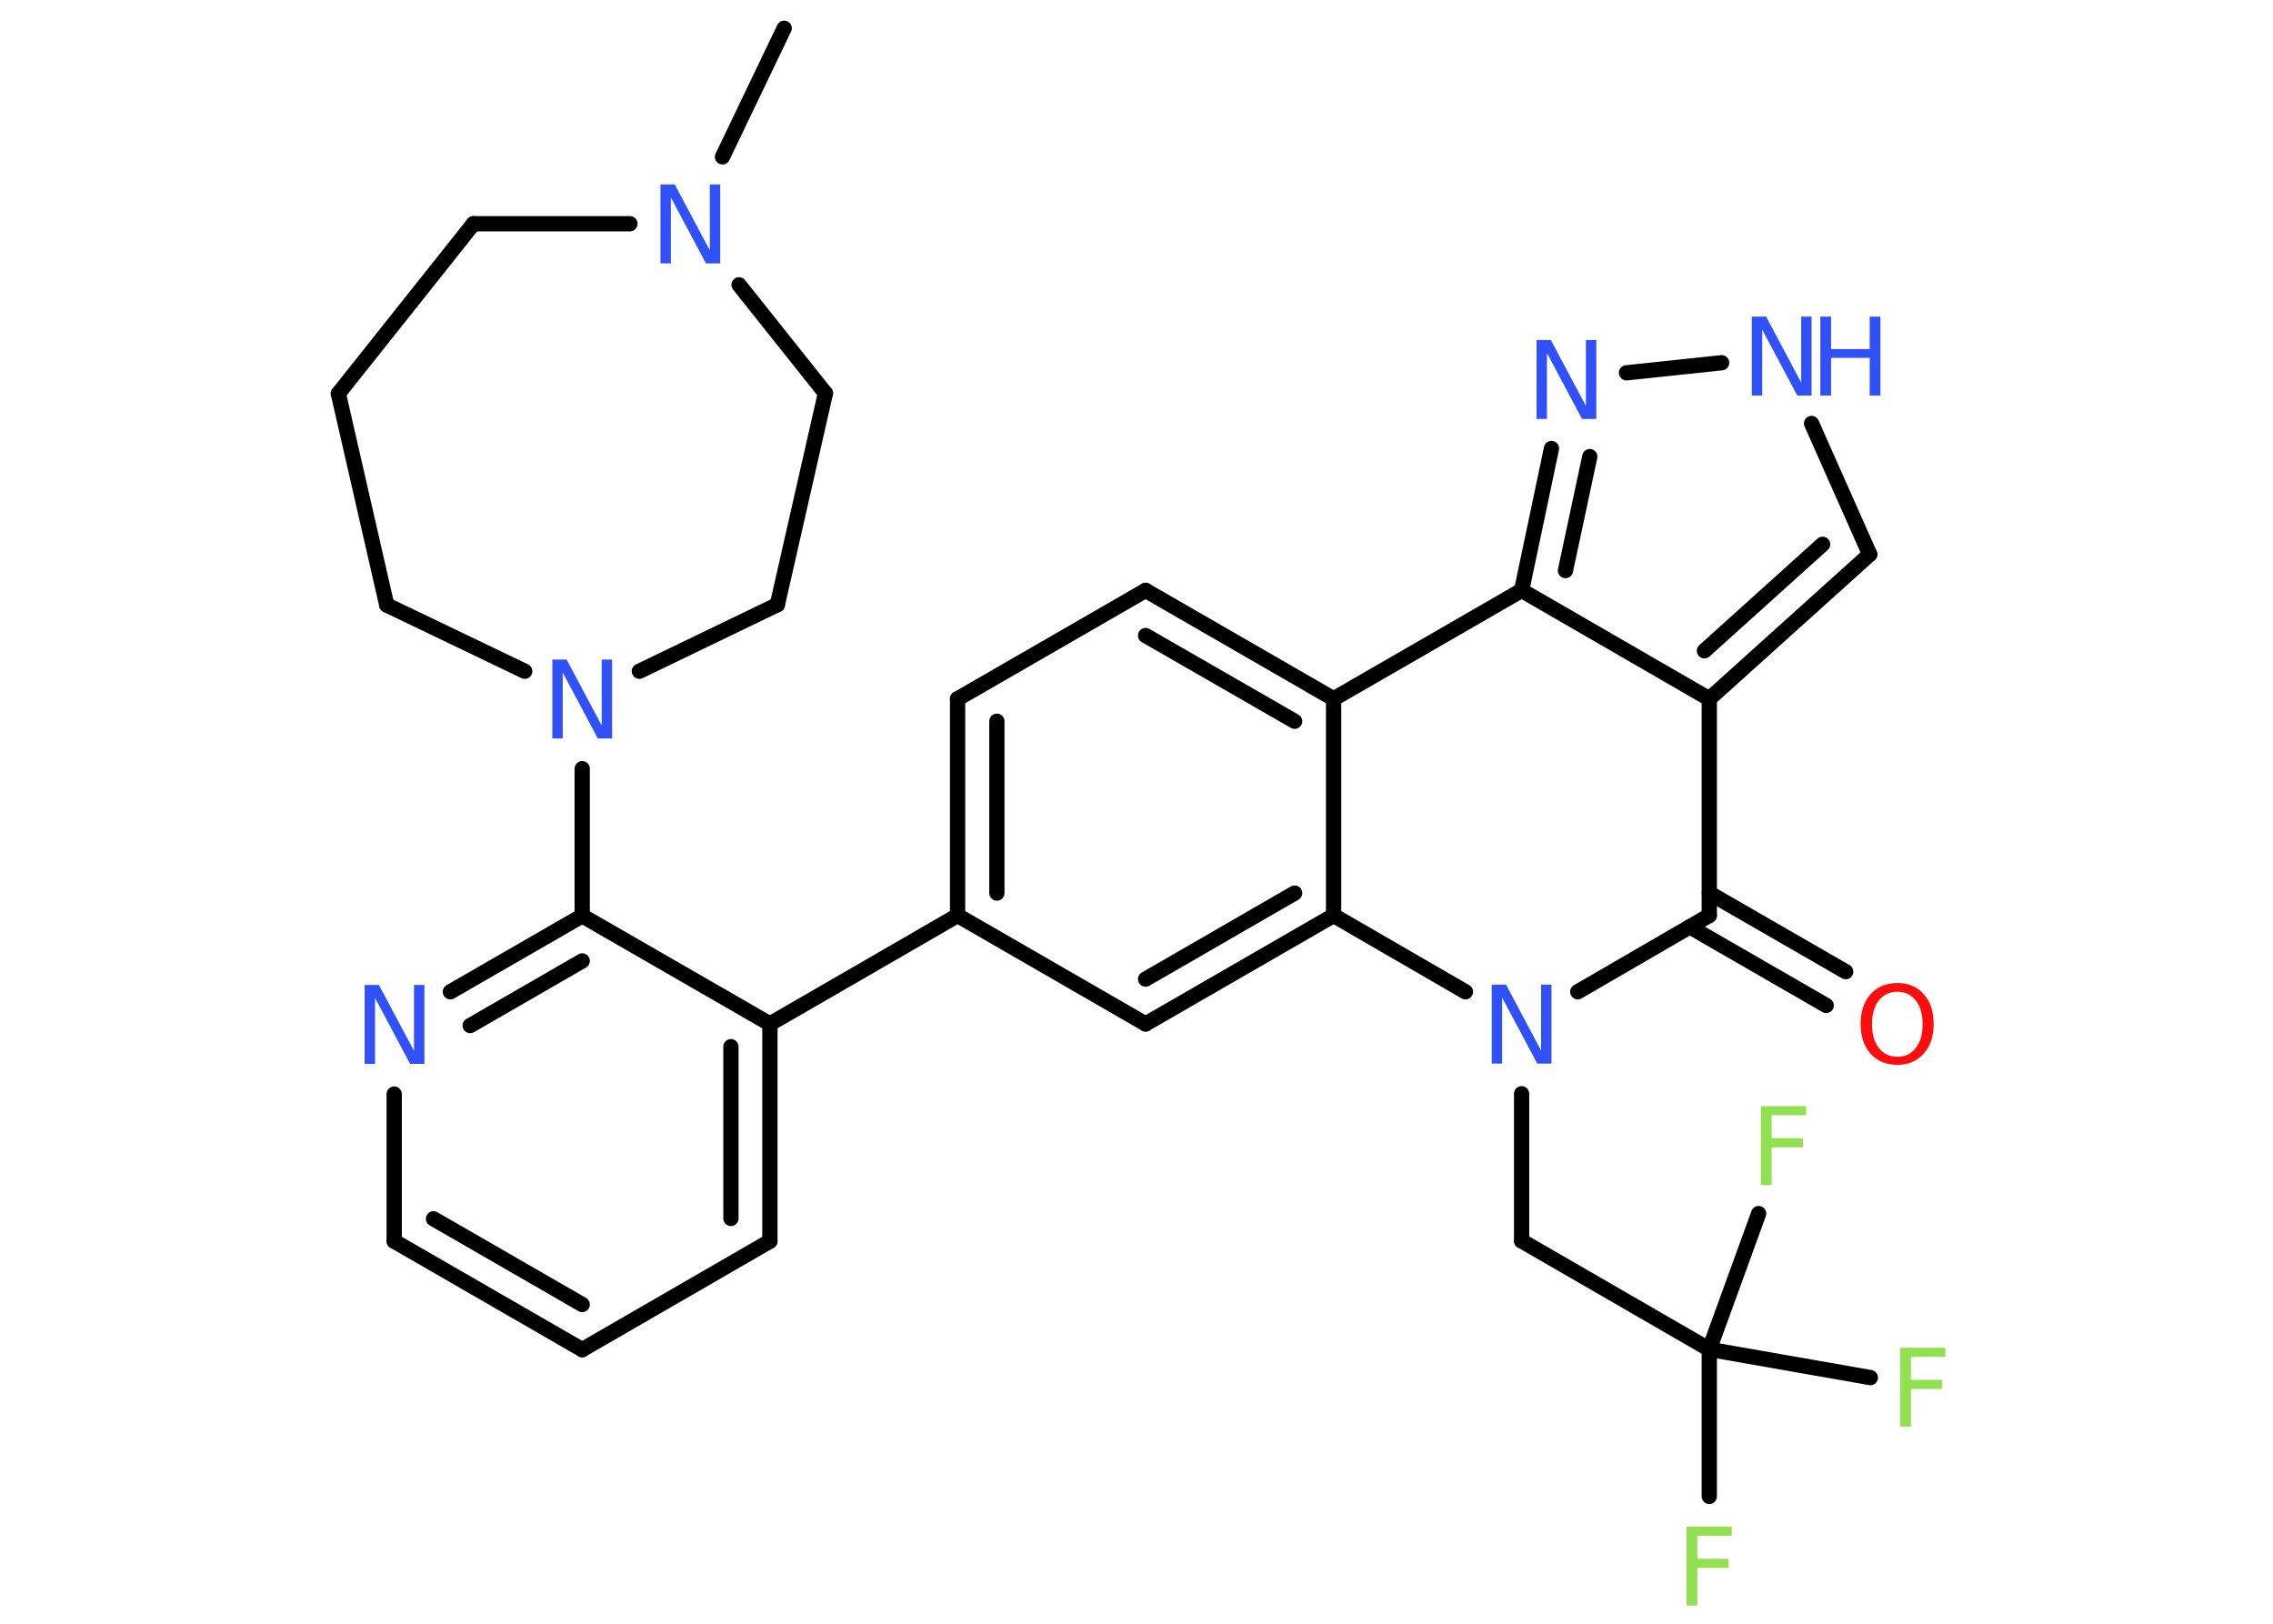 <?xml version='1.0' encoding='UTF-8'?>
<!DOCTYPE svg PUBLIC "-//W3C//DTD SVG 1.1//EN" "http://www.w3.org/Graphics/SVG/1.1/DTD/svg11.dtd">
<svg version='1.2' xmlns='http://www.w3.org/2000/svg' xmlns:xlink='http://www.w3.org/1999/xlink' width='70.0mm' height='50.0mm' viewBox='0 0 70.0 50.0'>
  <desc>Generated by the Chemistry Development Kit (http://github.com/cdk)</desc>
  <g stroke-linecap='round' stroke-linejoin='round' stroke='#000000' stroke-width='.47' fill='#3050F8'>
    <rect x='.0' y='.0' width='70.0' height='50.0' fill='#FFFFFF' stroke='none'/>
    <g id='mol1' class='mol'>
      <line id='mol1bnd1' class='bond' x1='24.15' y1='.87' x2='22.25' y2='4.83'/>
      <line id='mol1bnd2' class='bond' x1='19.4' y1='6.89' x2='14.58' y2='6.89'/>
      <line id='mol1bnd3' class='bond' x1='14.58' y1='6.89' x2='10.42' y2='12.12'/>
      <line id='mol1bnd4' class='bond' x1='10.42' y1='12.12' x2='11.91' y2='18.63'/>
      <line id='mol1bnd5' class='bond' x1='11.91' y1='18.63' x2='16.16' y2='20.67'/>
      <line id='mol1bnd6' class='bond' x1='17.93' y1='23.67' x2='17.93' y2='28.2'/>
      <g id='mol1bnd7' class='bond'>
        <line x1='17.93' y1='28.2' x2='13.87' y2='30.54'/>
        <line x1='17.93' y1='29.59' x2='14.48' y2='31.58'/>
      </g>
      <line id='mol1bnd8' class='bond' x1='12.14' y1='33.69' x2='12.14' y2='38.22'/>
      <g id='mol1bnd9' class='bond'>
        <line x1='12.14' y1='38.22' x2='17.93' y2='41.56'/>
        <line x1='13.35' y1='37.53' x2='17.93' y2='40.17'/>
      </g>
      <line id='mol1bnd10' class='bond' x1='17.93' y1='41.56' x2='23.71' y2='38.22'/>
      <g id='mol1bnd11' class='bond'>
        <line x1='23.71' y1='38.22' x2='23.71' y2='31.53'/>
        <line x1='22.51' y1='37.52' x2='22.51' y2='32.23'/>
      </g>
      <line id='mol1bnd12' class='bond' x1='17.93' y1='28.2' x2='23.71' y2='31.53'/>
      <line id='mol1bnd13' class='bond' x1='23.71' y1='31.53' x2='29.49' y2='28.19'/>
      <g id='mol1bnd14' class='bond'>
        <line x1='29.49' y1='21.52' x2='29.49' y2='28.19'/>
        <line x1='30.7' y1='22.21' x2='30.7' y2='27.5'/>
      </g>
      <line id='mol1bnd15' class='bond' x1='29.49' y1='21.52' x2='35.28' y2='18.18'/>
      <g id='mol1bnd16' class='bond'>
        <line x1='41.07' y1='21.52' x2='35.28' y2='18.18'/>
        <line x1='39.87' y1='22.21' x2='35.28' y2='19.57'/>
      </g>
      <line id='mol1bnd17' class='bond' x1='41.07' y1='21.52' x2='46.86' y2='18.18'/>
      <g id='mol1bnd18' class='bond'>
        <line x1='47.78' y1='13.81' x2='46.86' y2='18.18'/>
        <line x1='48.96' y1='14.06' x2='48.21' y2='17.57'/>
      </g>
      <line id='mol1bnd19' class='bond' x1='50.09' y1='11.48' x2='53.02' y2='11.17'/>
      <line id='mol1bnd20' class='bond' x1='55.79' y1='13.04' x2='57.58' y2='17.07'/>
      <g id='mol1bnd21' class='bond'>
        <line x1='52.64' y1='21.52' x2='57.58' y2='17.07'/>
        <line x1='52.49' y1='20.04' x2='56.13' y2='16.76'/>
      </g>
      <line id='mol1bnd22' class='bond' x1='46.86' y1='18.18' x2='52.64' y2='21.52'/>
      <line id='mol1bnd23' class='bond' x1='52.64' y1='21.52' x2='52.64' y2='28.19'/>
      <g id='mol1bnd24' class='bond'>
        <line x1='52.64' y1='27.5' x2='56.84' y2='29.92'/>
        <line x1='52.04' y1='28.54' x2='56.24' y2='30.96'/>
      </g>
      <line id='mol1bnd25' class='bond' x1='52.64' y1='28.19' x2='48.59' y2='30.54'/>
      <line id='mol1bnd26' class='bond' x1='46.86' y1='33.68' x2='46.86' y2='38.21'/>
      <line id='mol1bnd27' class='bond' x1='46.86' y1='38.21' x2='52.64' y2='41.55'/>
      <line id='mol1bnd28' class='bond' x1='52.64' y1='41.55' x2='52.64' y2='46.08'/>
      <line id='mol1bnd29' class='bond' x1='52.64' y1='41.55' x2='57.6' y2='42.42'/>
      <line id='mol1bnd30' class='bond' x1='52.64' y1='41.55' x2='54.16' y2='37.37'/>
      <line id='mol1bnd31' class='bond' x1='45.13' y1='30.54' x2='41.07' y2='28.19'/>
      <line id='mol1bnd32' class='bond' x1='41.07' y1='21.52' x2='41.07' y2='28.19'/>
      <g id='mol1bnd33' class='bond'>
        <line x1='35.28' y1='31.53' x2='41.07' y2='28.19'/>
        <line x1='35.28' y1='30.15' x2='39.87' y2='27.5'/>
      </g>
      <line id='mol1bnd34' class='bond' x1='29.49' y1='28.19' x2='35.28' y2='31.53'/>
      <line id='mol1bnd35' class='bond' x1='19.69' y1='20.67' x2='23.94' y2='18.62'/>
      <line id='mol1bnd36' class='bond' x1='23.94' y1='18.62' x2='25.42' y2='12.11'/>
      <line id='mol1bnd37' class='bond' x1='22.76' y1='8.77' x2='25.42' y2='12.11'/>
      <path id='mol1atm2' class='atom' d='M20.34 5.68h.44l1.08 2.03v-2.03h.32v2.43h-.44l-1.08 -2.03v2.03h-.32v-2.43z' stroke='none'/>
      <path id='mol1atm6' class='atom' d='M17.01 20.31h.44l1.08 2.03v-2.03h.32v2.43h-.44l-1.08 -2.03v2.03h-.32v-2.43z' stroke='none'/>
      <path id='mol1atm8' class='atom' d='M11.23 30.33h.44l1.08 2.03v-2.03h.32v2.43h-.44l-1.08 -2.03v2.03h-.32v-2.43z' stroke='none'/>
      <path id='mol1atm18' class='atom' d='M47.32 10.47h.44l1.08 2.03v-2.03h.32v2.43h-.44l-1.08 -2.03v2.03h-.32v-2.43z' stroke='none'/>
      <g id='mol1atm19' class='atom'>
        <path d='M53.95 9.75h.44l1.08 2.03v-2.03h.32v2.43h-.44l-1.08 -2.03v2.03h-.32v-2.43z' stroke='none'/>
        <path d='M56.06 9.75h.33v1.0h1.19v-1.0h.33v2.43h-.33v-1.16h-1.19v1.16h-.33v-2.43z' stroke='none'/>
      </g>
      <path id='mol1atm23' class='atom' d='M58.43 30.54q-.36 .0 -.57 .27q-.21 .27 -.21 .73q.0 .46 .21 .73q.21 .27 .57 .27q.36 .0 .57 -.27q.21 -.27 .21 -.73q.0 -.46 -.21 -.73q-.21 -.27 -.57 -.27zM58.43 30.27q.51 .0 .81 .34q.31 .34 .31 .92q.0 .58 -.31 .92q-.31 .34 -.81 .34q-.51 .0 -.82 -.34q-.31 -.34 -.31 -.92q.0 -.57 .31 -.92q.31 -.34 .82 -.34z' stroke='none' fill='#FF0D0D'/>
      <path id='mol1atm24' class='atom' d='M45.94 30.32h.44l1.08 2.03v-2.03h.32v2.43h-.44l-1.08 -2.03v2.03h-.32v-2.43z' stroke='none'/>
      <path id='mol1atm27' class='atom' d='M51.94 47.01h1.39v.28h-1.06v.71h.96v.28h-.96v1.16h-.33v-2.43z' stroke='none' fill='#90E050'/>
      <path id='mol1atm28' class='atom' d='M58.52 41.5h1.39v.28h-1.06v.71h.96v.28h-.96v1.16h-.33v-2.43z' stroke='none' fill='#90E050'/>
      <path id='mol1atm29' class='atom' d='M54.23 34.06h1.39v.28h-1.06v.71h.96v.28h-.96v1.16h-.33v-2.43z' stroke='none' fill='#90E050'/>
    </g>
  </g>
</svg>
